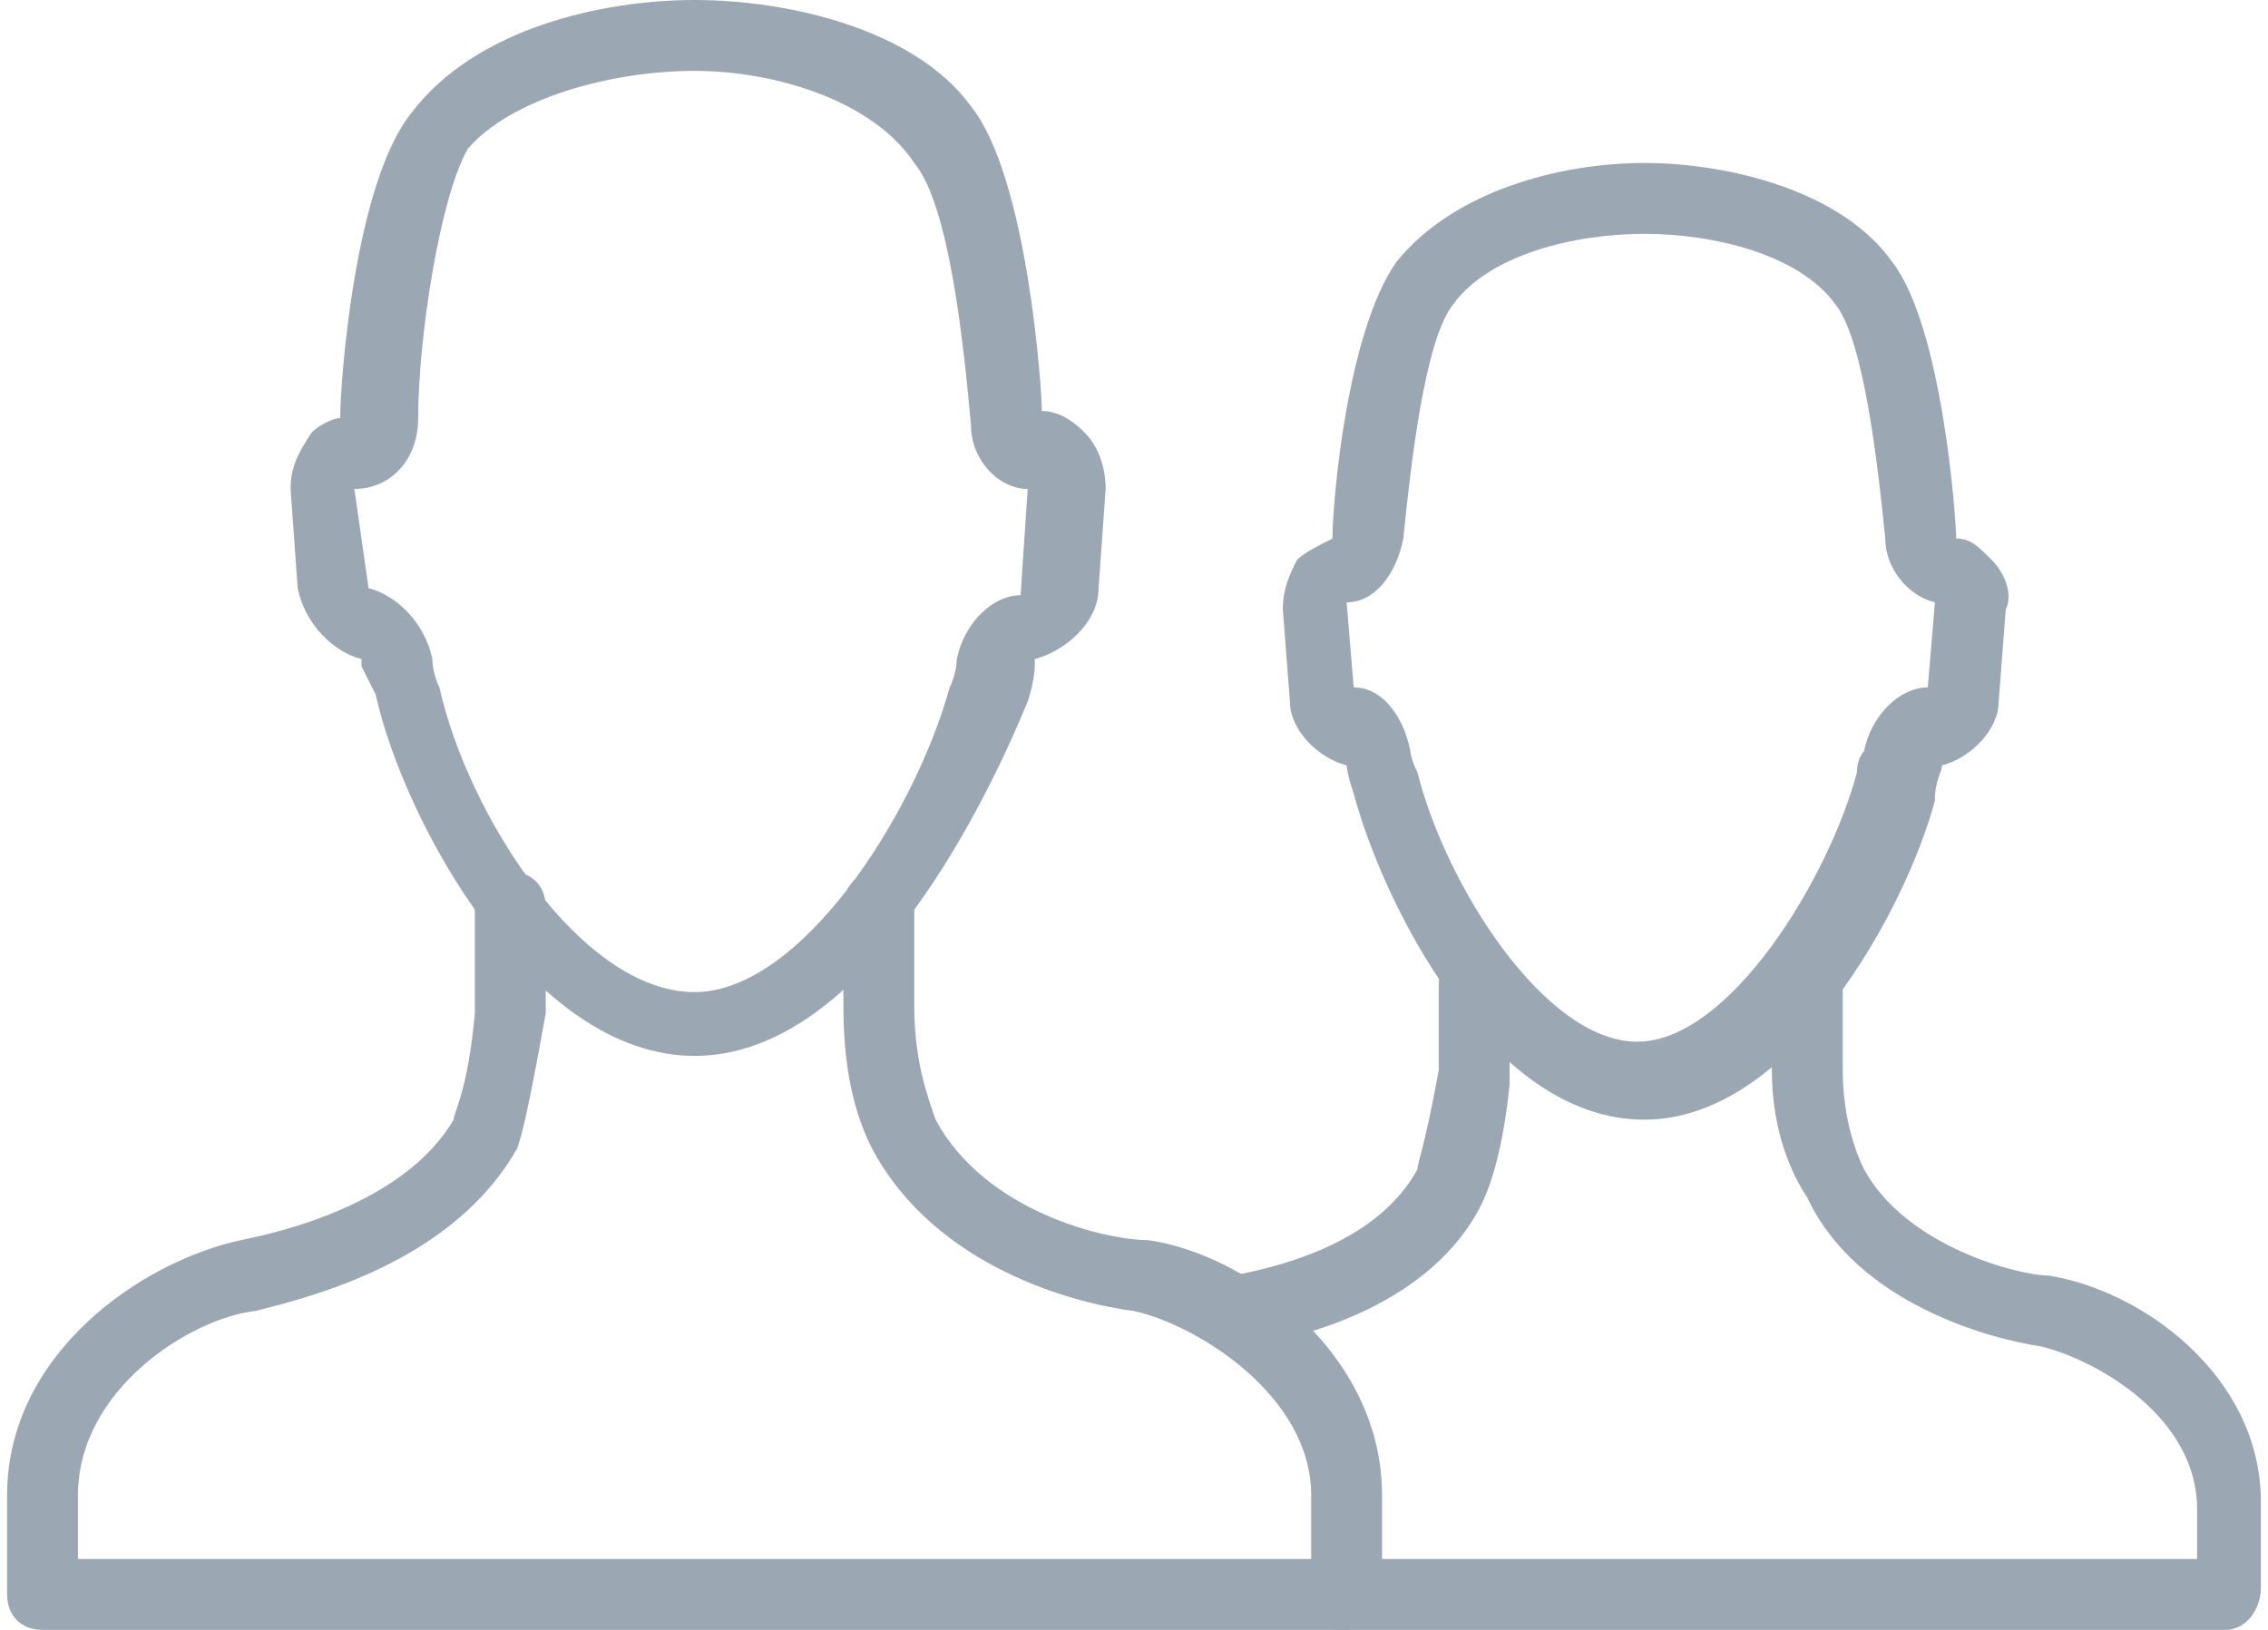<?xml version="1.0" encoding="utf-8"?>
<!-- Generator: Adobe Illustrator 18.0.0, SVG Export Plug-In . SVG Version: 6.00 Build 0)  -->
<!DOCTYPE svg PUBLIC "-//W3C//DTD SVG 1.1//EN" "http://www.w3.org/Graphics/SVG/1.1/DTD/svg11.dtd">
<svg version="1.1" id="Layer_1" xmlns="http://www.w3.org/2000/svg" xmlns:xlink="http://www.w3.org/1999/xlink" x="0px" y="0px"
	 viewBox="0 0 32 23" enable-background="new 0 0 32 23" xml:space="preserve">
<g>
	<g>
		<g>
			<g>
				<path fill="#9BA8B3" d="M9.8,14.9c-2.3,0-4.1-3.3-4.5-5.1C5.2,9.6,5.1,9.4,5.1,9.4c0,0,0-0.1,0-0.1c-0.4-0.1-0.8-0.5-0.9-1
					L4.1,6.9c0-0.3,0.1-0.5,0.3-0.8C4.5,6,4.7,5.9,4.8,5.9c0-0.5,0.2-3.3,1-4.3C6.7,0.4,8.5,0,9.8,0s3.1,0.4,3.9,1.5
					c0.8,1,1,4,1,4.3c0,0,0,0,0,0c0.2,0,0.4,0.1,0.6,0.3c0.2,0.2,0.3,0.5,0.3,0.8l-0.1,1.4c0,0.5-0.5,0.9-0.9,1c0,0,0,0.1,0,0.1
					c0,0,0,0.2-0.1,0.5C13.8,11.6,12.1,14.9,9.8,14.9z M9.8,1C8.6,1,7.2,1.4,6.6,2.1C6.2,2.8,5.9,4.8,5.9,5.9c0,0.6-0.4,1-0.9,1
					l0.2,1.4c0.4,0.1,0.8,0.5,0.9,1c0,0,0,0.2,0.1,0.4c0.4,1.8,2,4.3,3.6,4.3c1.5,0,3.1-2.5,3.6-4.3c0.1-0.2,0.1-0.4,0.1-0.4
					c0.1-0.5,0.5-0.9,0.9-0.9l0.1-1.5c-0.4,0-0.8-0.4-0.8-0.9c-0.1-1.1-0.3-3.1-0.8-3.7C12.3,1.4,10.9,1,9.8,1z"/>
			</g>
		</g>
		<g>
			<path fill="#9BA8B3" d="M19,23H0.6c-0.3,0-0.5-0.2-0.5-0.5v-1.4c0-2,1.9-3.3,3.3-3.6c0.5-0.1,2.3-0.5,3-1.7
				c0-0.1,0.2-0.4,0.3-1.5c0,0,0,0,0-0.1v-1.4c0-0.3,0.2-0.5,0.5-0.5s0.5,0.2,0.5,0.5v1.4c0,0,0,0.1,0,0.1c-0.2,1.1-0.3,1.6-0.4,1.9
				c-0.9,1.6-2.9,2.1-3.7,2.3c-0.9,0.1-2.5,1.1-2.5,2.6V22h17.4v-0.9c0-1.4-1.6-2.4-2.5-2.6c-0.8-0.1-2.8-0.6-3.7-2.3
				c-0.2-0.4-0.4-1-0.4-2v-1.4c0-0.3,0.2-0.5,0.5-0.5s0.5,0.2,0.5,0.5v1.4c0,0.8,0.2,1.3,0.3,1.6c0.7,1.3,2.4,1.7,3,1.7
				c1.4,0.2,3.3,1.6,3.3,3.6v1.4C19.5,22.7,19.2,23,19,23z"/>
		</g>
	</g>
	<g>
		<g>
			<g>
				<path fill="#9BA8B3" d="M23.2,15.8c-2.2,0-3.7-3.1-4.1-4.6C19,10.9,19,10.8,19,10.8c0,0,0,0,0,0c-0.4-0.1-0.8-0.5-0.8-0.9
					l-0.1-1.3c0-0.3,0.1-0.5,0.2-0.7c0.1-0.1,0.3-0.2,0.5-0.3c0-0.5,0.2-2.9,0.9-3.9c0.8-1,2.3-1.4,3.5-1.4s2.8,0.4,3.5,1.4
					c0.7,0.9,0.9,3.6,0.9,3.9c0,0,0,0,0,0c0.2,0,0.3,0.1,0.5,0.3c0.2,0.2,0.3,0.5,0.2,0.7l-0.1,1.3c0,0.4-0.4,0.8-0.8,0.9
					c0,0.1-0.1,0.2-0.1,0.5C26.9,12.8,25.3,15.8,23.2,15.8z M19,8.5l0.1,1.2c0.4,0,0.7,0.4,0.8,0.9c0,0,0,0.1,0.1,0.3
					c0.4,1.6,1.8,3.8,3.1,3.8s2.7-2.3,3.1-3.8c0-0.2,0.1-0.3,0.1-0.3c0.1-0.5,0.5-0.9,0.9-0.9l0.1-1.2c-0.4-0.1-0.7-0.5-0.7-0.9
					c-0.1-1-0.3-2.8-0.7-3.3c-0.5-0.7-1.7-1-2.7-1s-2.2,0.3-2.7,1c-0.4,0.5-0.6,2.3-0.7,3.3C19.7,8.1,19.4,8.5,19,8.5z"/>
			</g>
		</g>
		<g>
			<path fill="#9BA8B3" d="M31.4,23H18.9c-0.3,0-0.5-0.2-0.5-0.5s0.2-0.5,0.5-0.5h12.1v-0.7c0-1.3-1.4-2.1-2.2-2.3
				c-0.7-0.1-2.6-0.6-3.3-2.1C25.3,16.6,25,16,25,15.1v-1.3c0-0.3,0.2-0.5,0.5-0.5s0.5,0.2,0.5,0.5v1.3c0,0.7,0.2,1.2,0.3,1.4
				c0.6,1.1,2.2,1.5,2.6,1.5c1.3,0.2,3,1.4,3,3.2v1.2C31.9,22.7,31.7,23,31.4,23z"/>
		</g>
		<g>
			<path fill="#9BA8B3" d="M17.5,19c-0.2,0-0.5-0.2-0.5-0.4c0-0.3,0.1-0.5,0.4-0.6c0.5-0.1,2-0.4,2.6-1.5c0-0.1,0.1-0.3,0.3-1.4
				c0,0,0,0,0,0v-1.2c0-0.3,0.2-0.5,0.5-0.5s0.5,0.2,0.5,0.5v1.3c0,0,0,0.1,0,0.1c-0.1,1-0.3,1.5-0.4,1.7
				C20.2,18.4,18.4,18.9,17.5,19C17.6,19,17.6,19,17.5,19z"/>
		</g>
	</g>
</g>
</svg>
